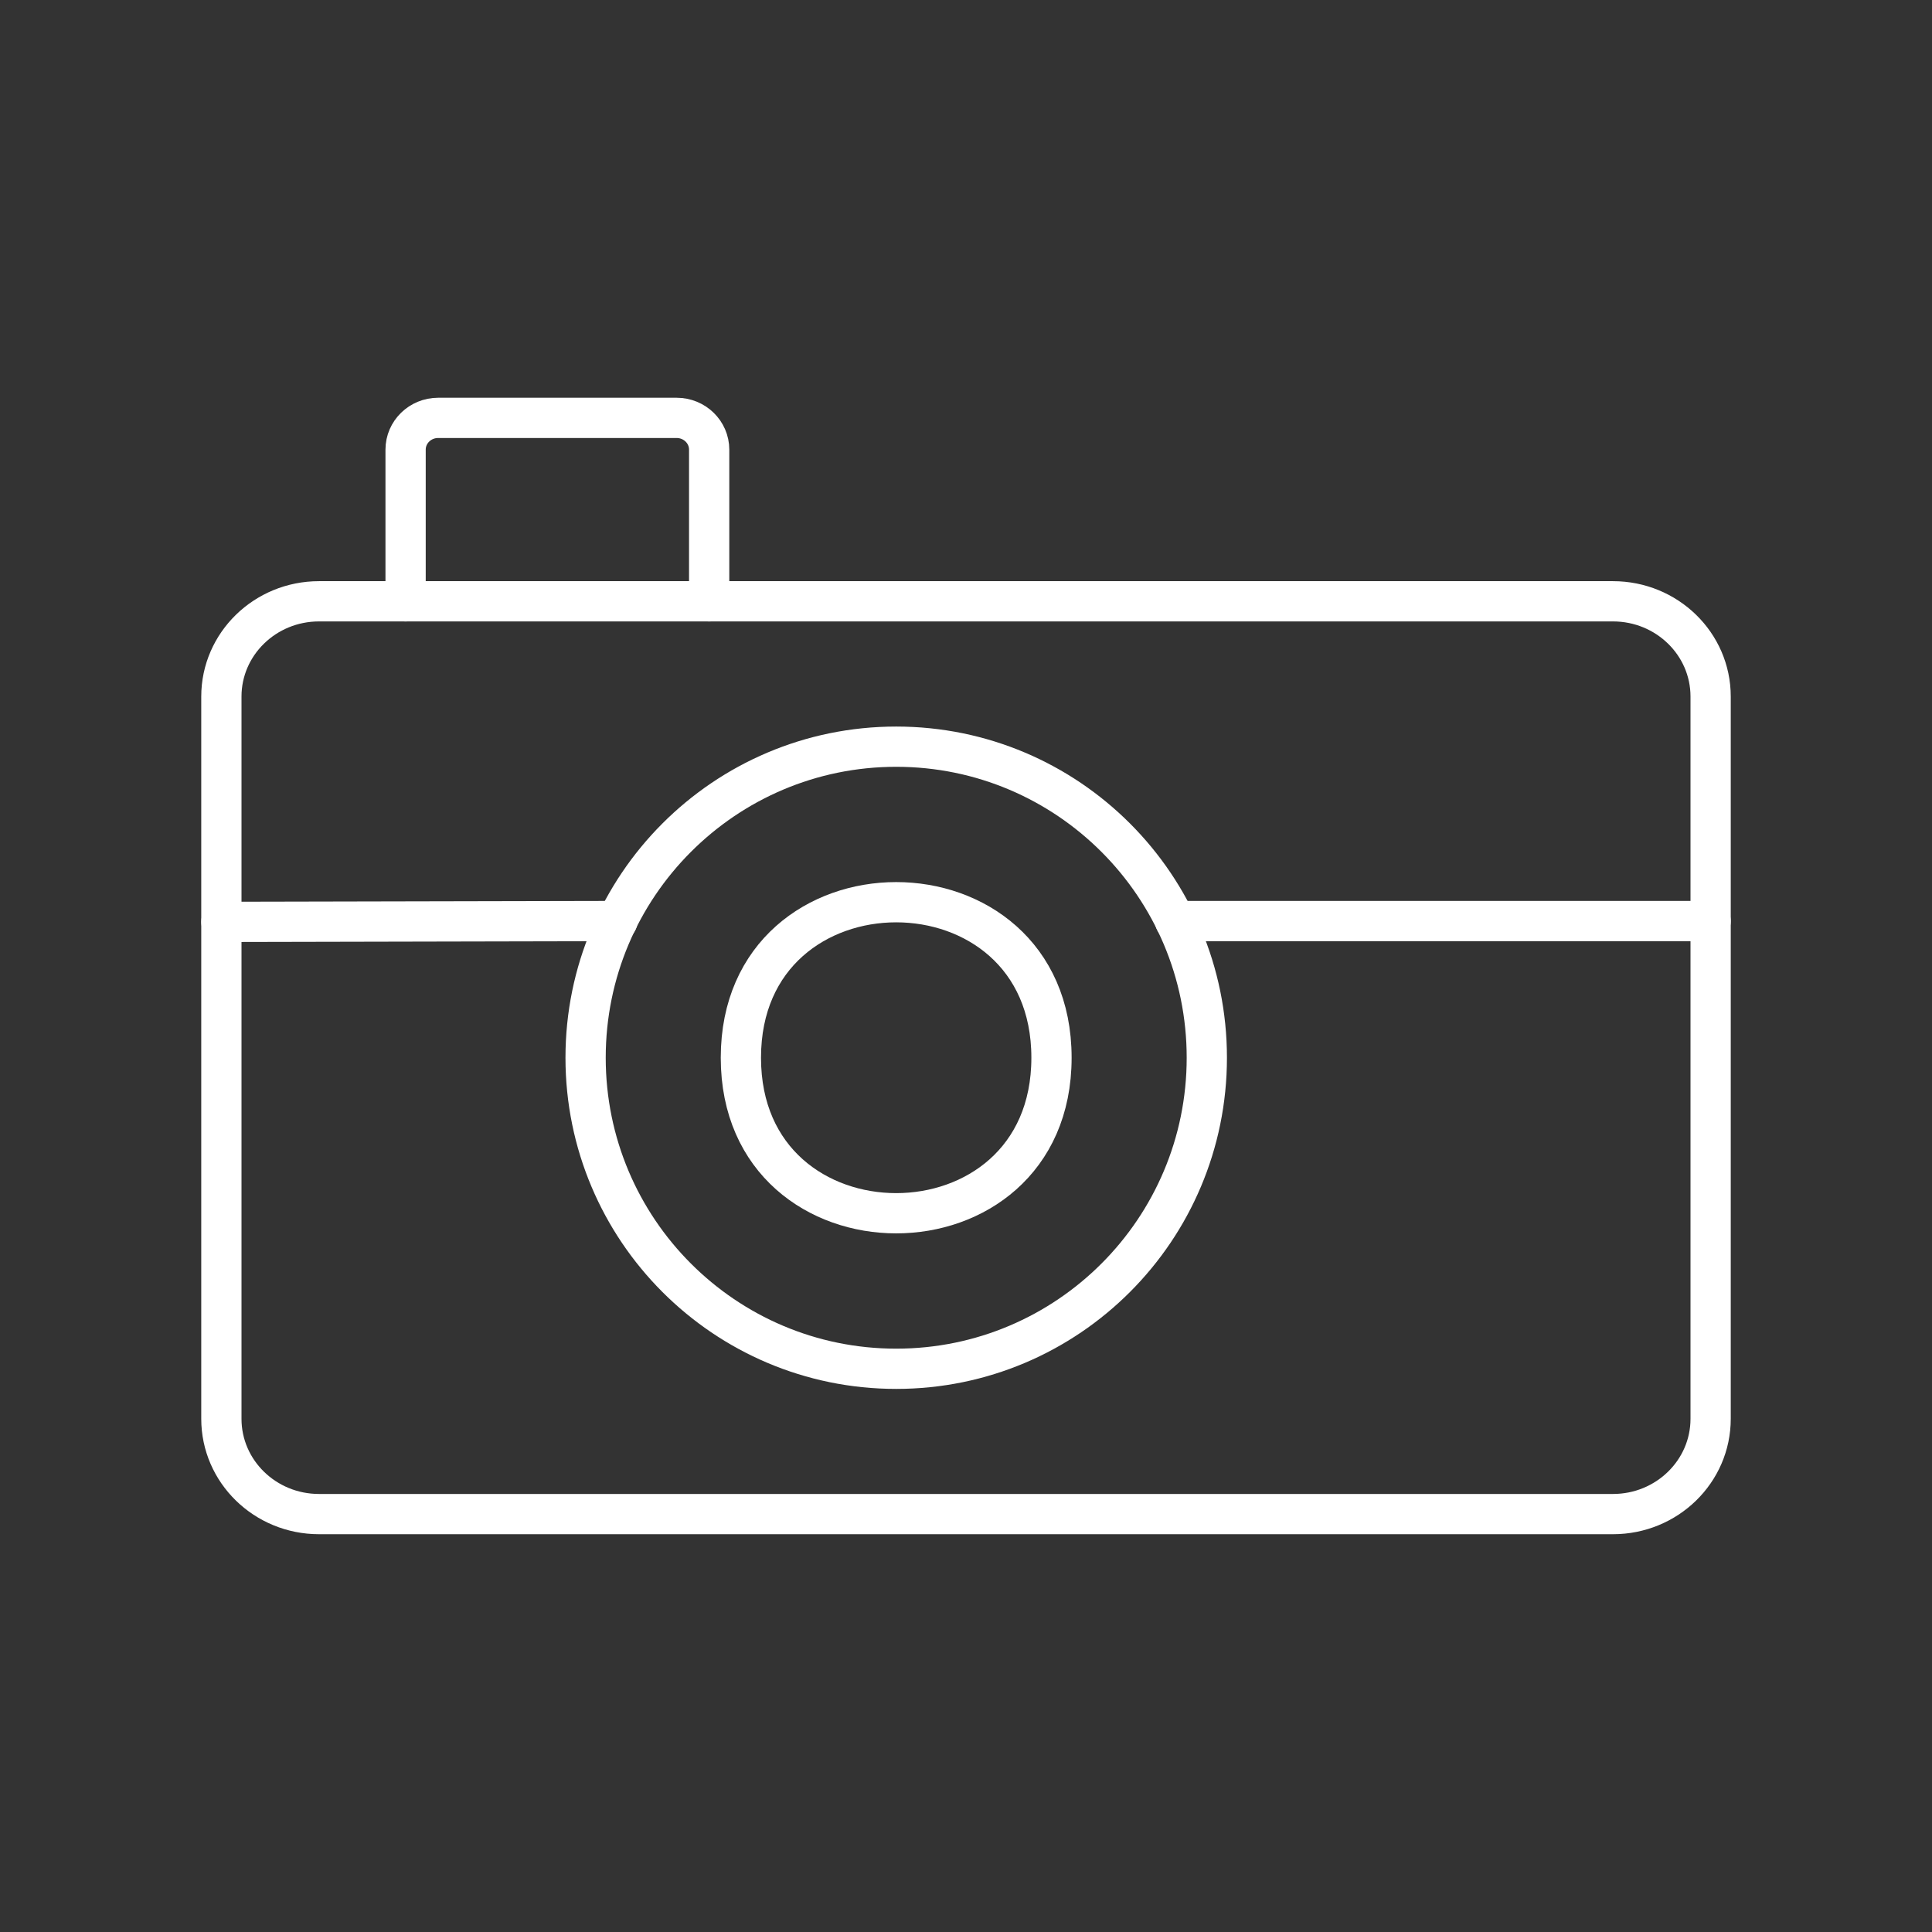 <?xml version="1.0" encoding="UTF-8"?><svg id="b" xmlns="http://www.w3.org/2000/svg" viewBox="0 0 48 48"><rect x="0" y="0" width="48" height="48" fill="#333333" stroke="none"/><defs><style>.i{fill:none;stroke:#fff;stroke-linecap:round;stroke-linejoin:round;}</style></defs><path id="c" class="i" d="m7.926,14.939c-1.34,0-2.426,1.06-2.426,2.366v17.945c0,1.307,1.086,2.367,2.426,2.367h32.148c1.34,0,2.426-1.06,2.426-2.367v-17.945c0-1.307-1.086-2.366-2.426-2.366H7.926"/><path id="d" class="i" d="m17.619,14.939v-3.768c0-.436-.362-.789-.809-.789h-5.924c-.447,0-.809.353-.809.789v3.768"/><path id="e" class="i" d="m29.196,22.884h13.304"/><path id="f" class="i" d="m5.5,22.904l9.84-.021"/><path id="g" class="i" d="m14.549,26.279c0,4.268,3.455,7.728,7.717,7.728s7.717-3.46,7.717-7.728-3.455-7.728-7.717-7.728-7.717,3.46-7.717,7.728"/><path id="h" class="i" d="m18.407,26.279c0,5.152,7.717,5.152,7.717,0s-7.717-5.152-7.717,0"/></svg>